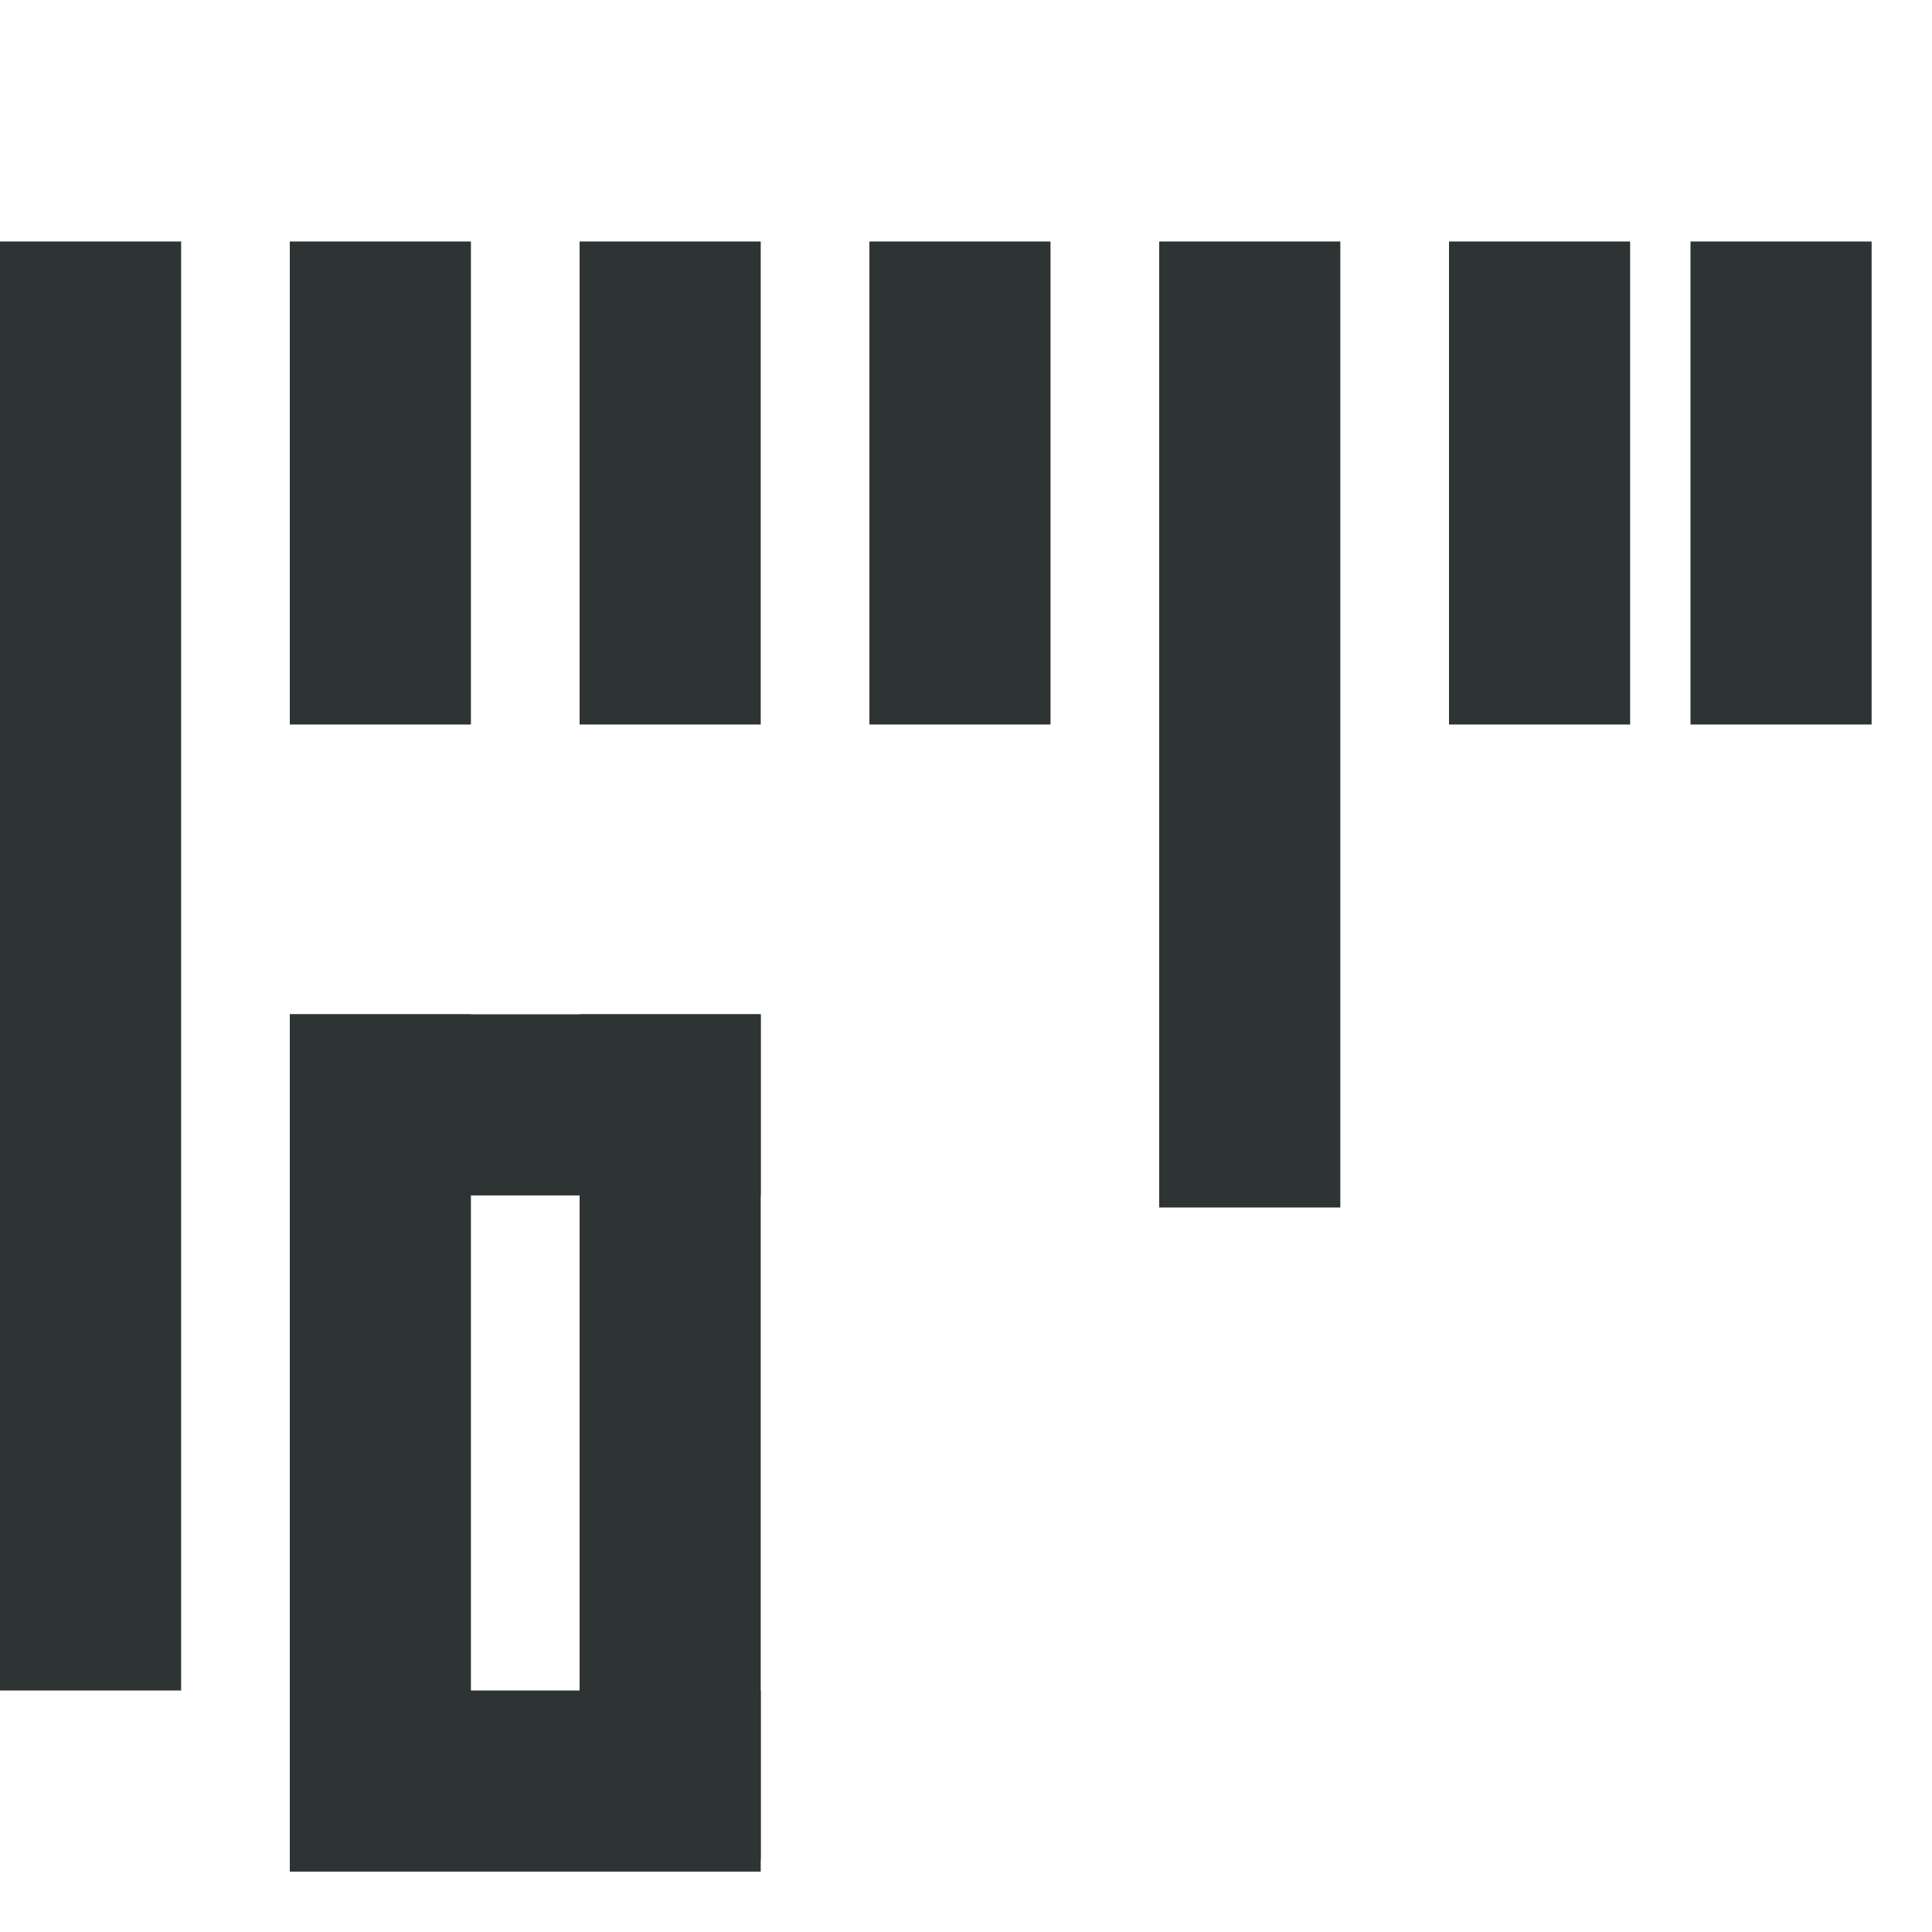 <?xml version="1.0" encoding="UTF-8"?>
<svg version="1.1" viewBox="0 0 16 16" xmlns="http://www.w3.org/2000/svg">
  <g fill="#2e3434">
    <rect y="2" width="1.5" height="12" style="paint-order:stroke fill markers"/>
    <rect x="2.4" y="2" width="1.5" height="4" style="paint-order:stroke fill markers"/>
    <rect x="4.8" y="2" width="1.5" height="4" style="paint-order:stroke fill markers"/>
    <rect transform="rotate(90)" x="8.4" y="-6.3" width="1.5" height="3.9" style="paint-order:stroke fill markers"/>
    <rect transform="rotate(90)" x="14" y="-6.3" width="1.5" height="3.9" style="paint-order:stroke fill markers"/>
    <rect x="7.2" y="2" width="1.5" height="4" style="paint-order:stroke fill markers"/>
    <rect x="9.6" y="2" width="1.5" height="8" style="paint-order:stroke fill markers"/>
    <rect x="12" y="2" width="1.5" height="4" style="paint-order:stroke fill markers"/>
    <rect x="14" y="2" width="1.5" height="4" style="paint-order:stroke fill markers"/>
    <rect x="2.4" y="8.4" width="1.5" height="7" style="paint-order:stroke fill markers"/>
    <rect x="4.8" y="8.4" width="1.5" height="7" style="paint-order:stroke fill markers"/>
  </g>
</svg>
